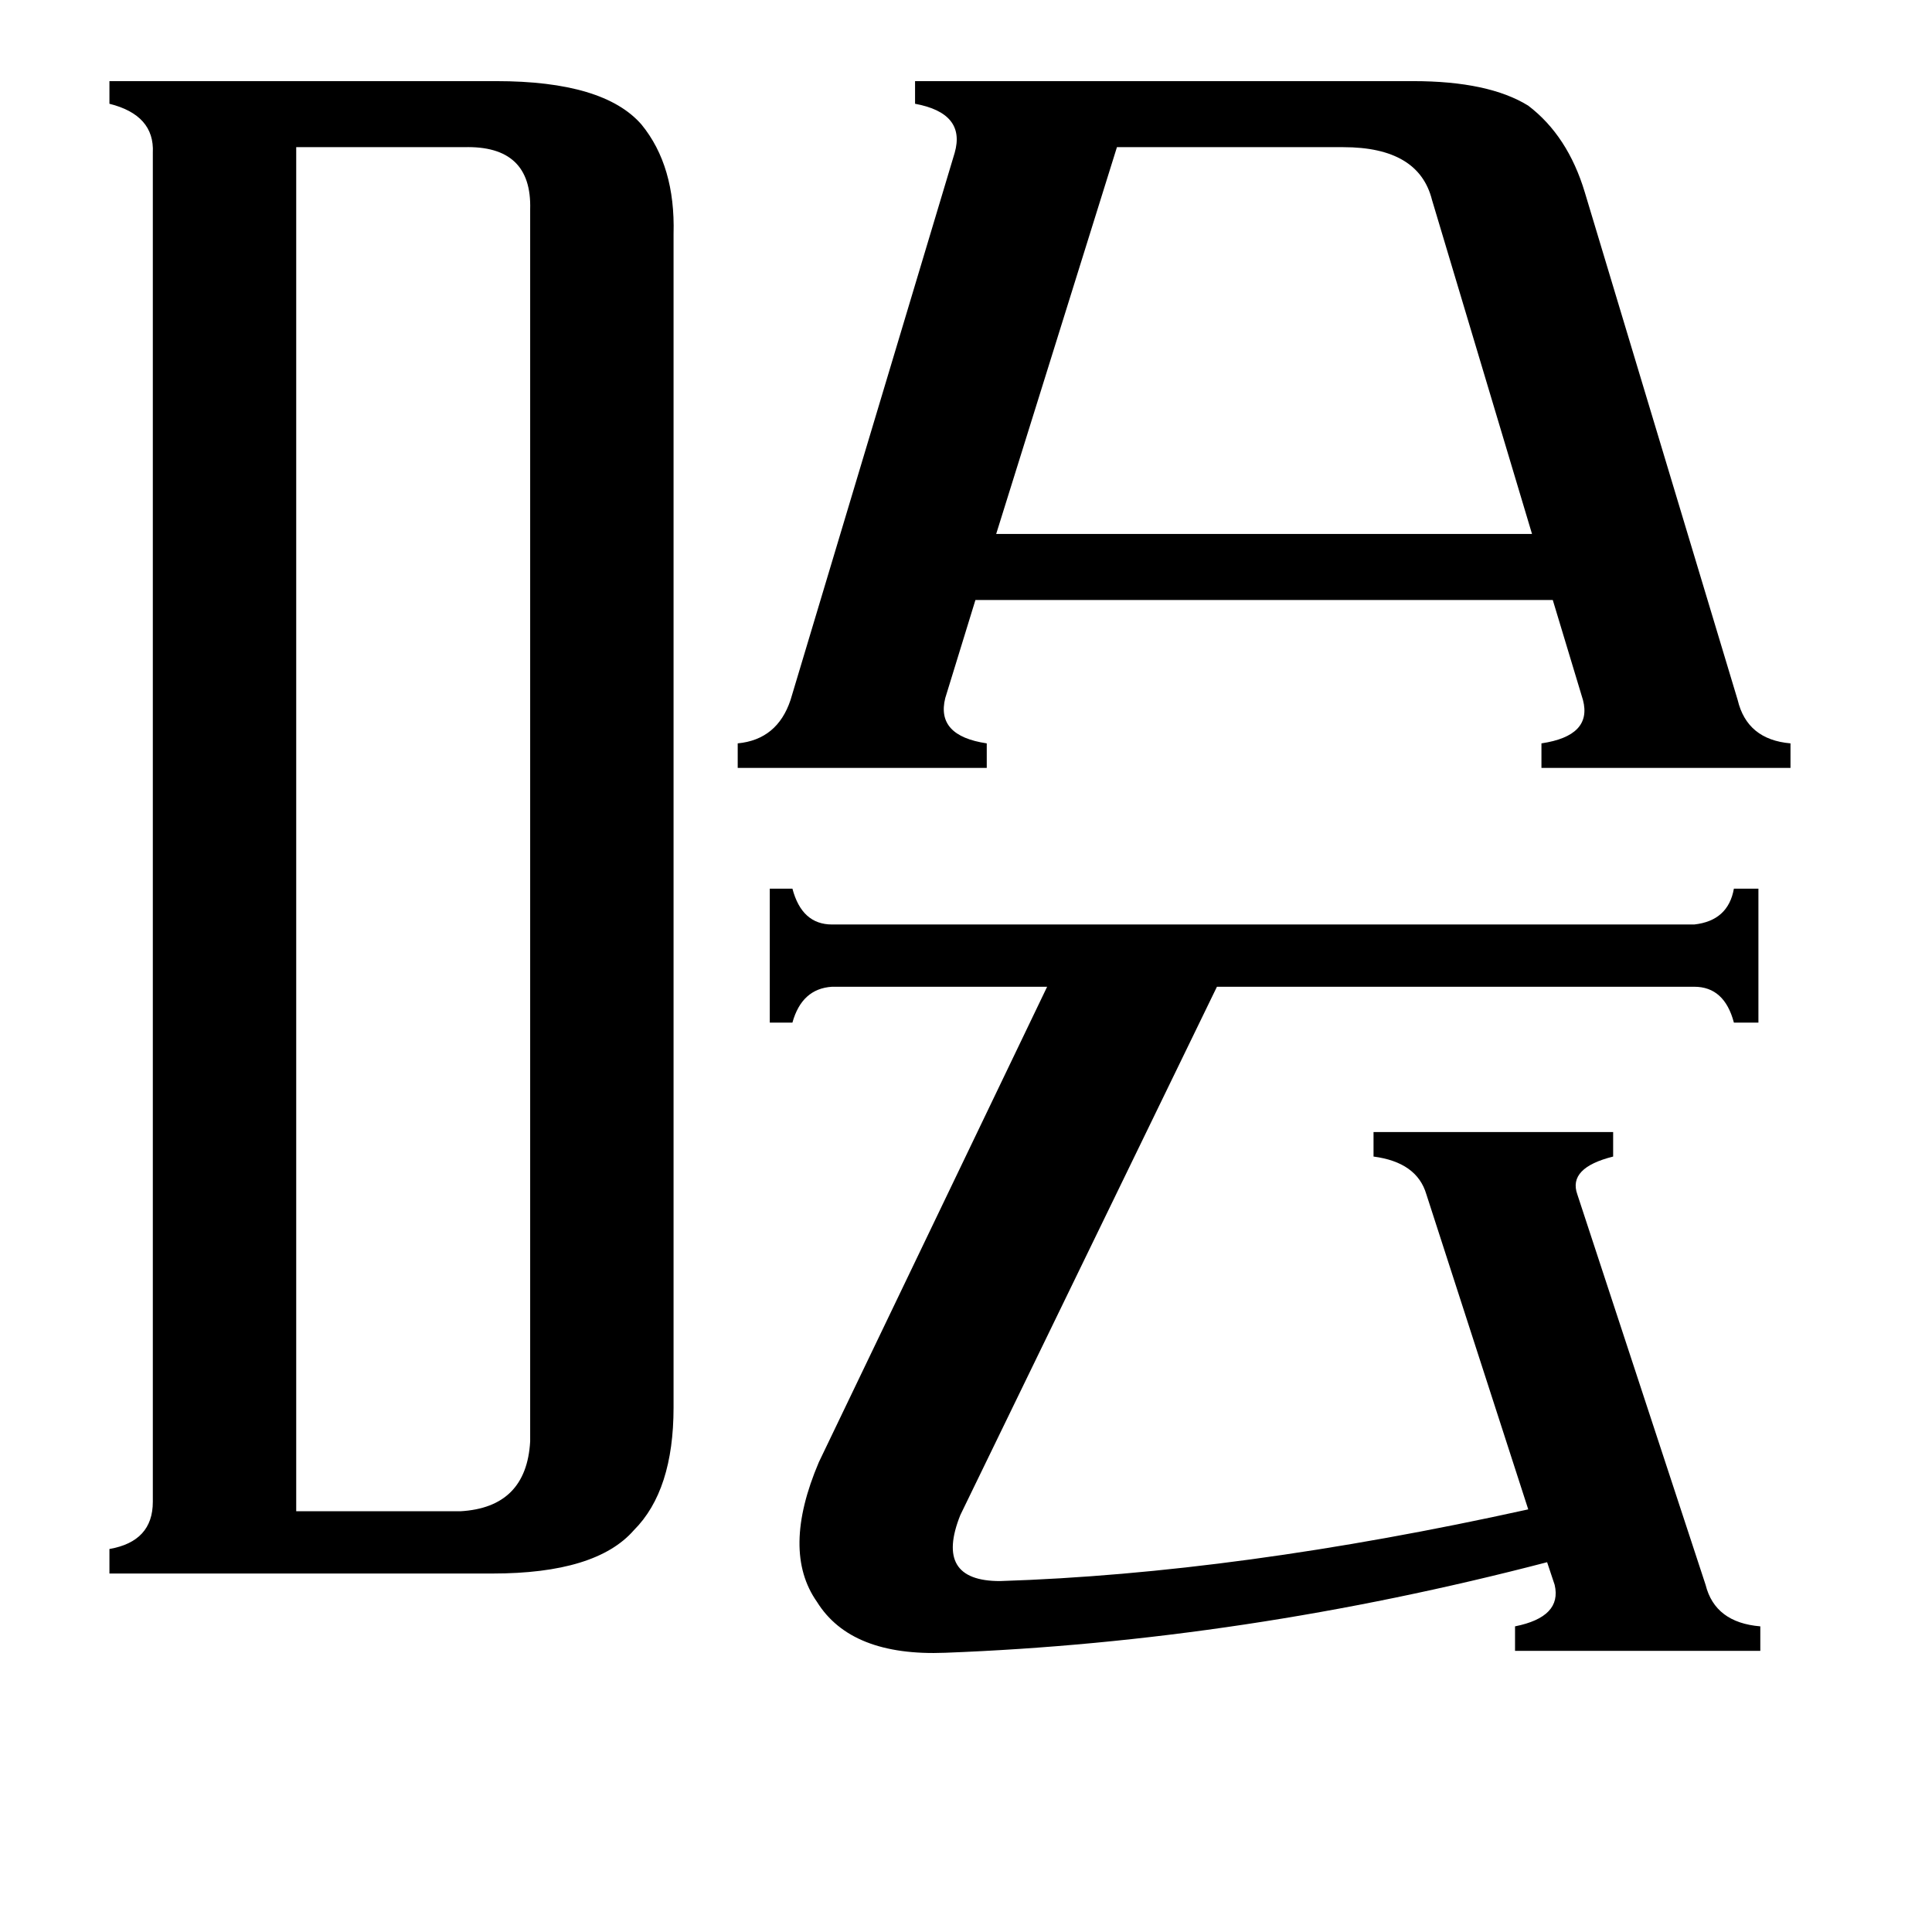 <svg xmlns="http://www.w3.org/2000/svg" viewBox="0 -800 1024 1024">
	<path fill="#000000" d="M592 -722L528 -517H812L759 -694Q752 -722 712 -722ZM501 76Q451 78 433 49Q414 22 434 -25L555 -277H441Q425 -276 420 -258H408V-329H420Q425 -310 441 -310H898Q916 -312 919 -329H932V-258H919Q914 -277 898 -277H645L509 3Q495 38 530 38Q656 34 810 0L756 -167Q751 -184 728 -187V-200H855V-187Q831 -181 836 -167L904 40Q909 60 933 62V75H803V62Q828 57 824 40L820 28Q659 70 501 76ZM157 1H244Q279 -1 281 -36V-689Q282 -723 246 -722H157ZM501 -430Q496 -410 523 -406V-393H391V-406Q412 -408 419 -429L506 -719Q512 -740 485 -745V-757H749Q789 -757 810 -744Q831 -728 840 -698L921 -429Q926 -408 949 -406V-393H817V-406Q844 -410 839 -429L823 -482H517ZM81 -719Q82 -739 58 -745V-757H263Q320 -757 340 -734Q358 -712 357 -676V-54Q357 -10 336 11Q316 34 261 34H58V21Q81 17 81 -4Z"/>
</svg>